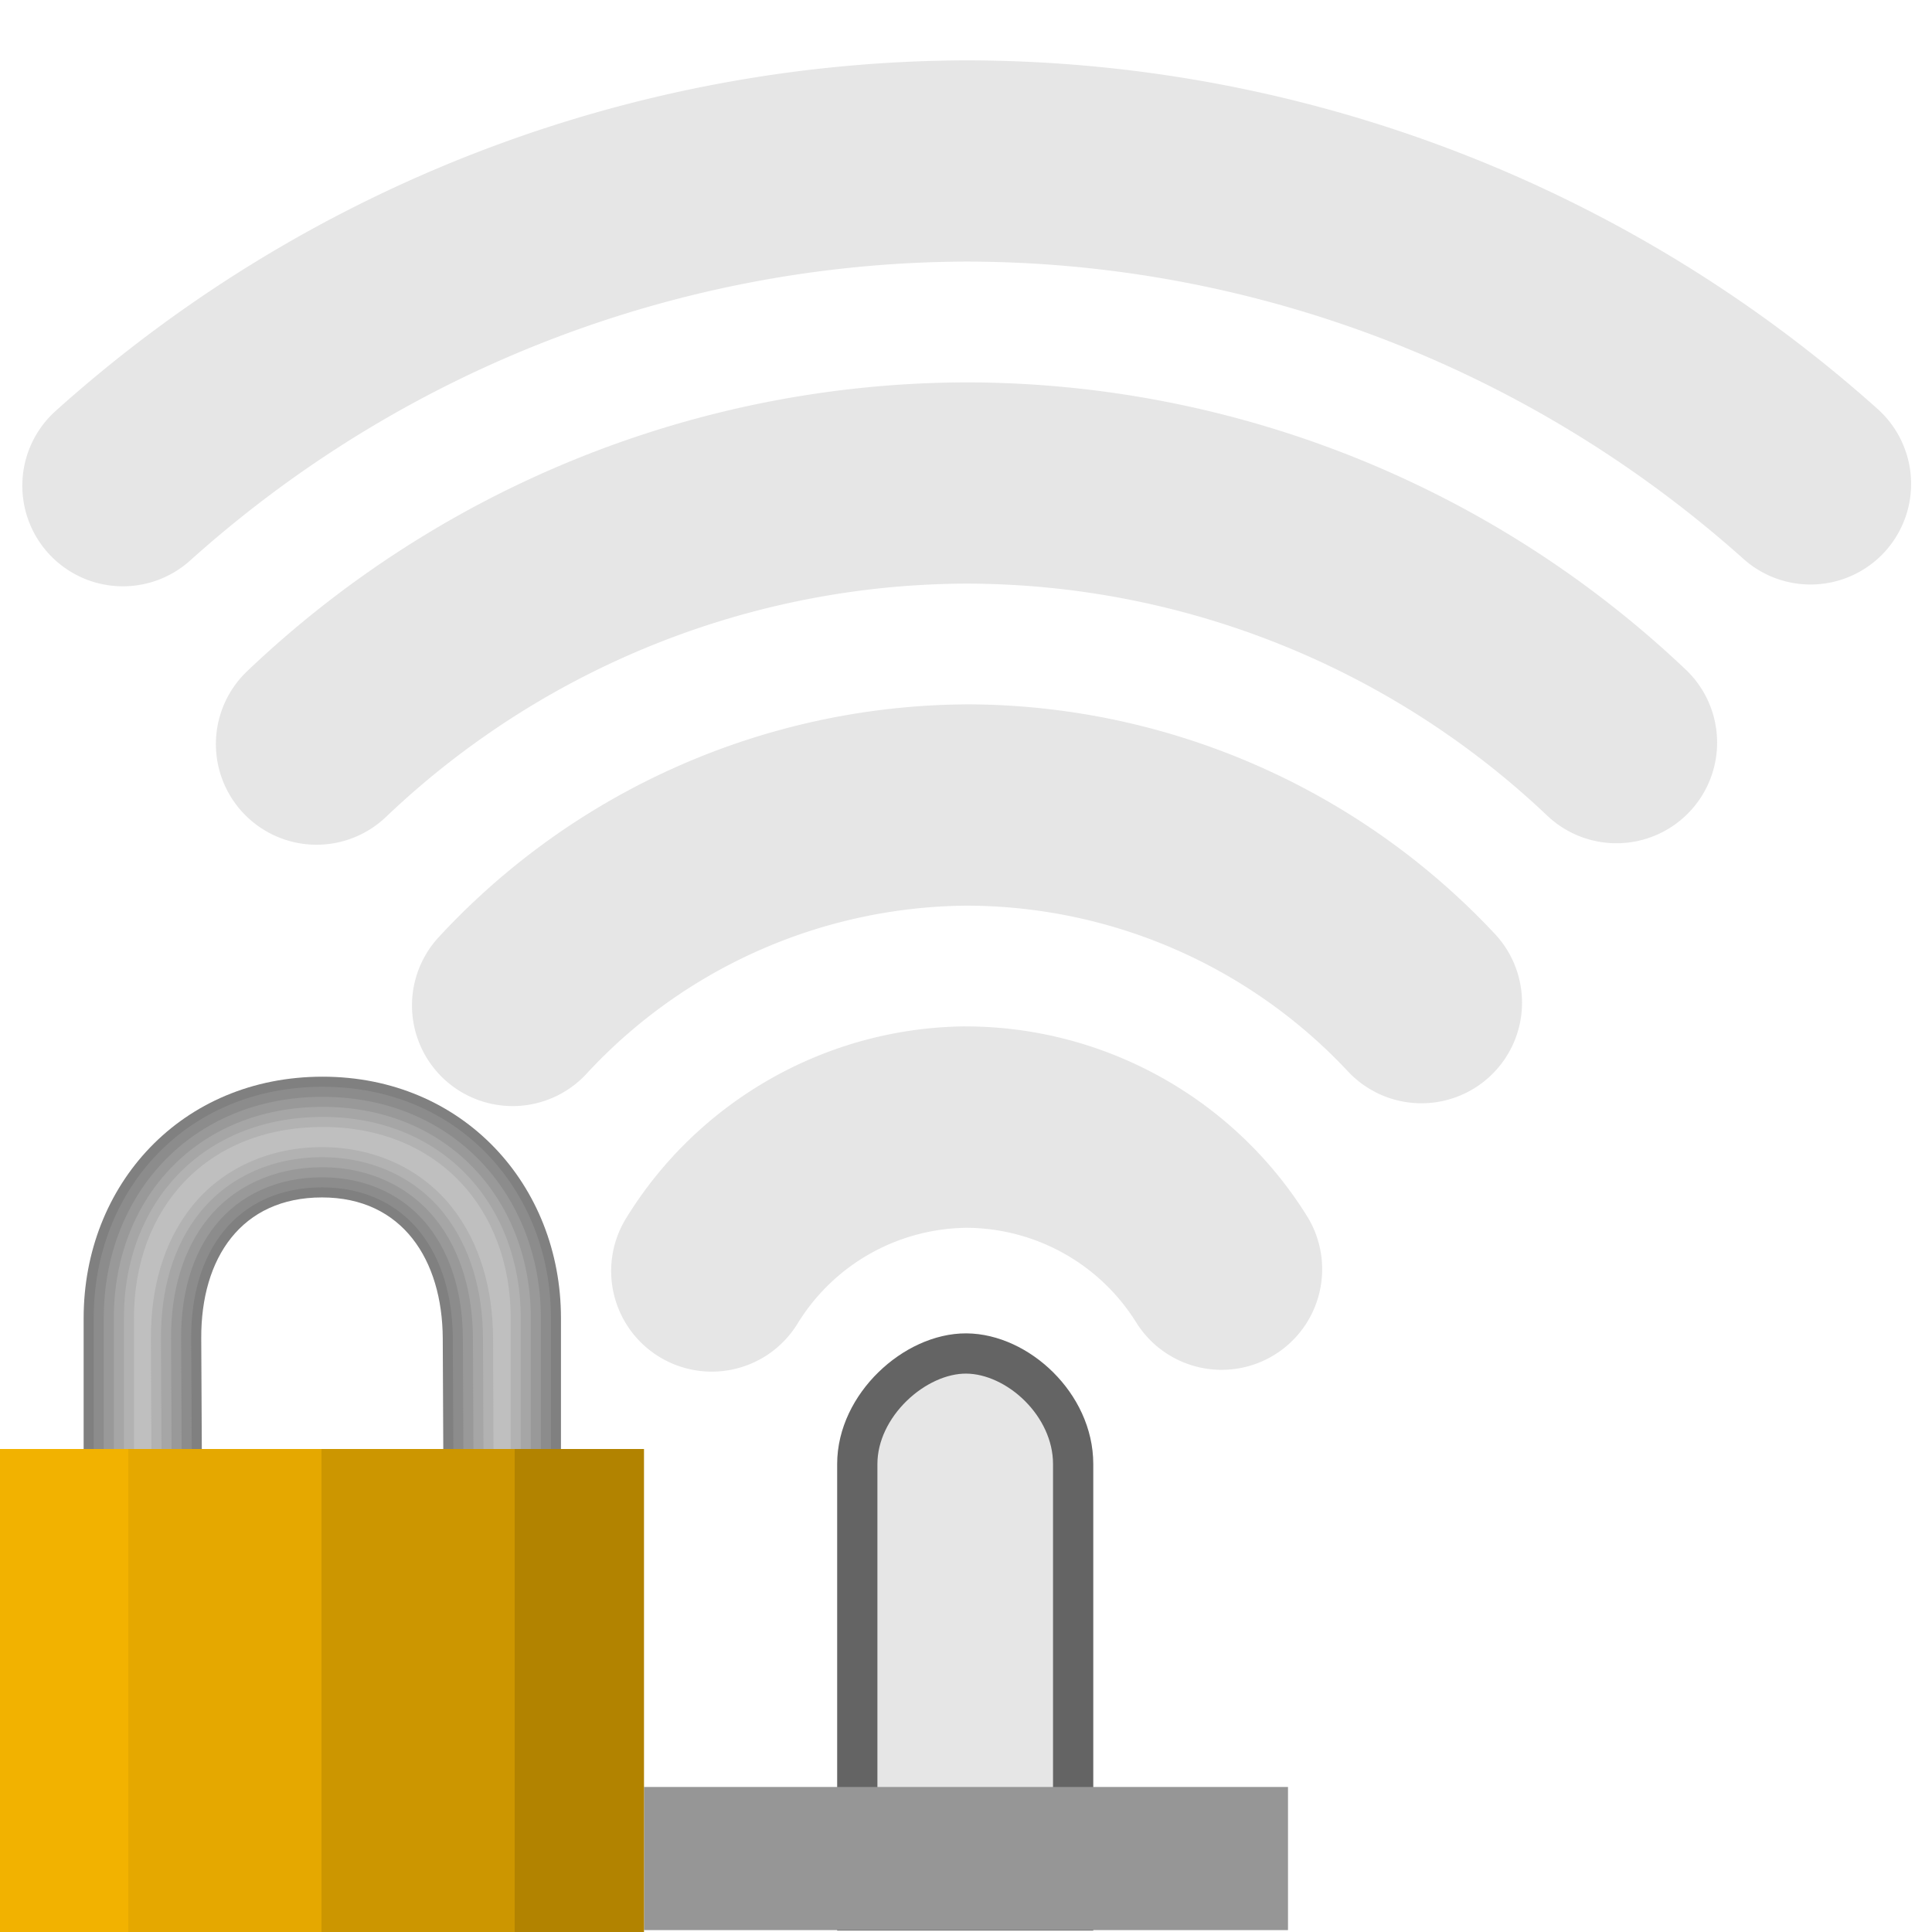 <svg width="48" version="1.1" xmlns="http://www.w3.org/2000/svg" height="48" xmlns:xlink="http://www.w3.org/1999/xlink">
<defs>
<linearGradient id="linearGradient3654">
<stop offset="0" style="stop-color:#f2b200"/>
<stop offset="0.2" style="stop-color:#f2b200"/>
<stop offset="0.2" style="stop-color:#e5a800"/>
<stop offset="0.5" style="stop-color:#e5a800"/>
<stop offset="0.5" style="stop-color:#cc9600"/>
<stop offset="0.8" style="stop-color:#cc9600"/>
<stop offset="0.8" style="stop-color:#b28300"/>
<stop offset="1" style="stop-color:#b28300"/>
</linearGradient>
<linearGradient gradientTransform="matrix(1.438,0,0,1.438,62.37,45.141)" xlink:href="#linearGradient3654" id="linearGradient3656" y1="-6.359" x1="-43.388" y2="-6.359" x2="-32.257" gradientUnits="userSpaceOnUse"/>
</defs>
<path style="fill:#e6e6e6;stroke:#646464" d="m 24.009,33.627 c -1.277,-0.008 -2.71,1.284 -2.71,2.747 v 11.092 h 5.363 v -11.092 c 0,-1.478 -1.377,-2.738 -2.654,-2.747 z "/>
<rect width="16" x="16" y="44.397" height="3.556" style="fill:#969696"/>
<g style="fill:#ababab">
<path style="opacity:.3" d="m 23.975,25.5 c -3.438,0.035 -6.624,1.841 -8.422,4.771 a 2.5,2.5 0 0,0 0.824,3.438 2.5,2.5 0 0,0 3.438,-0.824 c 0.898,-1.465 2.478,-2.358 4.195,-2.381 1.719,0.009 3.309,0.892 4.219,2.352 a 2.5,2.5 0 0,0 3.443,0.799 2.5,2.5 0 0,0 0.799,-3.443 c -1.82,-2.921 -5.023,-4.704 -8.465,-4.711 h -0.016 z "/>
<path style="opacity:.3" d="m 23.98,17.5 c -4.971,0.039 -9.707,2.132 -13.08,5.783 a 2.5,2.5 0 0,0 0.139,3.533 2.5,2.5 0 0,0 3.533,-0.139 c 2.435,-2.636 5.849,-4.145 9.438,-4.176 3.594,0.004 7.023,1.492 9.479,4.117 a 2.5,2.5 0 0,0 3.533,0.119 2.5,2.5 0 0,0 0.119,-3.533 c -3.401,-3.636 -8.161,-5.703 -13.141,-5.705 h -0.01 z "/>
<path style="opacity:.3" d="m 23.992,9.5 c -6.648,0.021 -13.038,2.59 -17.852,7.176 a 2.5,2.5 0 0,0 -0.086,3.535 2.5,2.5 0 0,0 3.535,0.086 c 3.886,-3.703 9.04,-5.777 14.408,-5.797 5.375,0.002 10.543,2.065 14.443,5.764 a 2.5,2.5 0 0,0 3.535,-0.094 2.5,2.5 0 0,0 -0.094,-3.535 c -4.827,-4.578 -11.228,-7.132 -17.881,-7.135 h -0.006 z "/>
<path style="opacity:.3" d="m 23.992,1.5 c -8.35,0.028 -16.398,3.129 -22.609,8.709 a 2.5,2.5 0 0,0 -0.189,3.529 2.5,2.5 0 0,0 3.529,0.189 c 5.296,-4.758 12.156,-7.402 19.275,-7.428 7.129,0.005 14.005,2.634 19.318,7.387 a 2.5,2.5 0 0,0 3.529,-0.197 2.5,2.5 0 0,0 -0.197,-3.529 c -6.228,-5.572 -14.29,-8.655 -22.646,-8.66 h -0.006 z "/>
</g>
<g>
<g style="color:#000">
<path style="fill:#808080" d="m 8.016,26.75 c -3.516,0 -5.938,2.69 -5.938,6 v 3.641 H 5.016 L 5,33.25 c -0.01,-1.998 1,-3.5 3,-3.5 2,0 2.99,1.555 3,3.5 l 0.015,3.141 h 2.922 V 32.75 c 0,-3.31 -2.437,-6 -5.922,-6 z"/>
<path style="fill:#8c8c8c" d="m 8.016,27 c -3.388,0 -5.688,2.562 -5.688,5.75 v 3.391 h 2.437 l -.015,-2.89 c -0.005,-1.041 0.254,-1.974 0.801,-2.656 0.547,-0.682 1.387,-1.095 2.449,-1.095 1.065,0 1.899,0.428 2.442,1.116 0.543,0.688 0.803,1.618 0.808,2.633 l .015,2.892 h 2.423 v -3.391 c 0,-3.187 -2.316,-5.75 -5.672,-5.75 z "/>
<path style="fill:#999" d="m 8.016,27.25 c -3.262,0 -5.438,2.432 -5.438,5.5 v 3.39 h 1.936 l -.014,-2.889 c -0.005,-1.084 0.263,-2.074 0.855,-2.813 0.594,-0.741 1.517,-1.188 2.645,-1.188 1.132,0 2.05,0.465 2.639,1.211 0.587,0.744 0.856,1.731 0.861,2.787 l .014,2.893 h 1.924 v -3.39 c 0,-3.066 -2.193,-5.5 -5.422,-5.5 z "/>
<path style="fill:#a6a6a6" d="m 8.016,27.5 c -3.138,0 -5.188,2.3 -5.188,5.25 v 3.341 h 1.435 l -.013,-2.838 c -0.006,-1.126 0.273,-2.175 0.91,-2.971 0.643,-0.802 1.647,-1.282 2.84,-1.282 1.2,0 2.199,0.5 2.835,1.306 0.631,0.799 0.91,1.843 0.915,2.941 l .013,2.843 h 1.425 v -3.341 c 0,-2.947 -2.069,-5.25 -5.172,-5.25 z "/>
<path style="fill:#b2b2b2" d="m 8.016,27.75 c -3.016,0 -4.938,2.166 -4.938,5 v 3.341 h 0.934 l -.012,-2.837 c -0.006,-1.168 0.282,-2.276 0.965,-3.128 0.692,-0.863 1.775,-1.376 3.035,-1.376 1.27,0 2.348,0.534 3.031,1.4 0.674,0.854 0.963,1.956 0.969,3.096 l .012,2.844 h 0.926 v -3.341 c 0,-2.83 -1.943,-5 -4.922,-5 z "/>
<path style="fill:#bfbfbf" d="m 8.016,28 c -2.896,0 -4.688,2.029 -4.688,4.75 v 3.291 h 0.433 l -0.011,-2.786 c -0.006,-1.209 0.292,-2.378 1.02,-3.285 C 5.511,29.045 6.672,28.5 8,28.5 c 1.34,0 2.496,0.568 3.228,1.495 0.717,0.909 1.017,2.069 1.022,3.25 l 0.011,2.795 h 0.427 v -3.291 c 0,-2.716 -1.814,-4.75 -4.672,-4.75 z"/>
</g>
<path style="fill:url(#linearGradient3656)" d="M 0,36 V 48 H 16 V 36 Z"/>
</g>
</svg>
